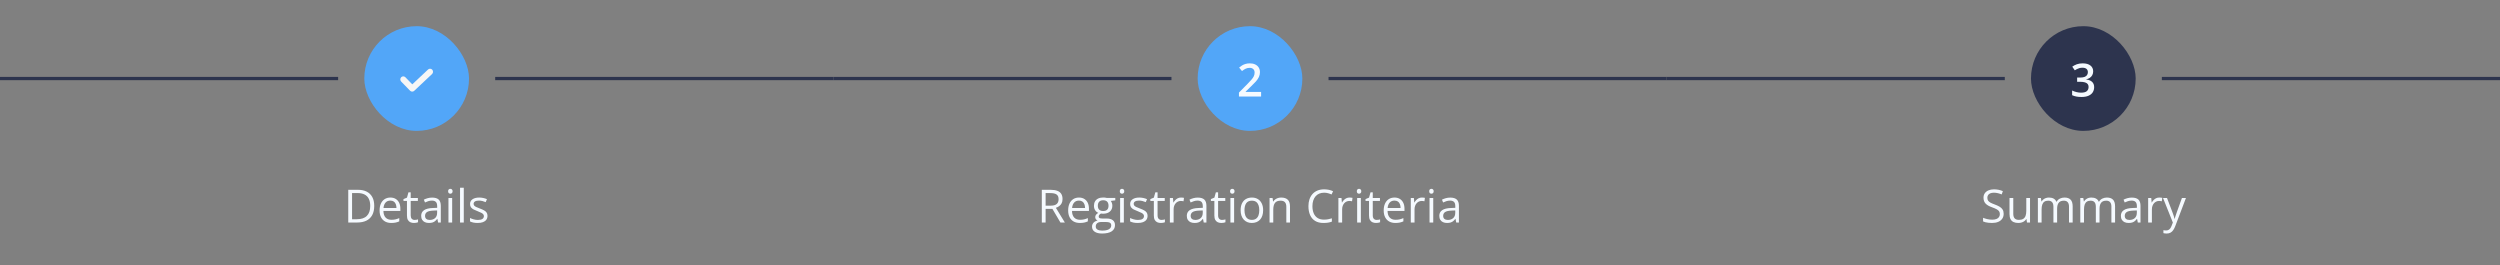<svg width="764" height="81" viewBox="0 0 764 81" fill="none" xmlns="http://www.w3.org/2000/svg">
<rect x="0" y="0" width="764" height="81" fill="#808080" stroke="none"/>
<rect width="103.333" height="1" transform="translate(0 23.5)" fill="#2D344E"/>
<rect x="111.333" y="8" width="32" height="32" rx="16" fill="#52A6F8"/>
<path d="M130.81 21.245L125.997 25.775L123.885 23.607C123.801 23.52 123.701 23.451 123.591 23.404C123.48 23.357 123.362 23.333 123.243 23.333C123.001 23.333 122.77 23.431 122.6 23.606C122.429 23.781 122.333 24.019 122.333 24.266C122.333 24.514 122.429 24.752 122.599 24.927L125.326 27.727C125.492 27.897 125.715 27.995 125.95 28C126.184 28.005 126.411 27.917 126.584 27.755L132.038 22.621C132.216 22.454 132.322 22.221 132.332 21.974C132.343 21.726 132.257 21.485 132.094 21.302C131.931 21.12 131.704 21.012 131.463 21.001C131.222 20.99 130.987 21.078 130.809 21.245H130.81Z" fill="#F6F6F6"/>
<rect width="103.333" height="1" transform="translate(151.333 23.5)" fill="#2D344E"/>
<path d="M114.366 62.907C114.366 64.033 114.16 64.974 113.75 65.731C113.34 66.482 112.745 67.05 111.966 67.433C111.191 67.811 110.25 68 109.143 68H106.429V58.006H109.444C110.46 58.006 111.335 58.193 112.069 58.566C112.802 58.935 113.368 59.485 113.764 60.214C114.165 60.938 114.366 61.836 114.366 62.907ZM113.142 62.948C113.142 62.05 112.992 61.31 112.691 60.727C112.395 60.143 111.957 59.71 111.378 59.428C110.804 59.141 110.1 58.997 109.266 58.997H107.591V67.002H109.006C110.382 67.002 111.415 66.662 112.103 65.983C112.796 65.304 113.142 64.293 113.142 62.948ZM119.301 60.371C119.939 60.371 120.486 60.512 120.942 60.795C121.397 61.078 121.746 61.474 121.988 61.984C122.229 62.49 122.35 63.083 122.35 63.762V64.466H117.175C117.189 65.345 117.408 66.015 117.831 66.476C118.255 66.936 118.852 67.166 119.622 67.166C120.096 67.166 120.516 67.123 120.88 67.036C121.245 66.95 121.623 66.822 122.015 66.653V67.651C121.637 67.82 121.261 67.943 120.887 68.02C120.518 68.098 120.08 68.137 119.575 68.137C118.854 68.137 118.226 67.991 117.688 67.699C117.155 67.403 116.74 66.97 116.444 66.4C116.147 65.831 115.999 65.133 115.999 64.309C115.999 63.502 116.134 62.805 116.403 62.217C116.676 61.624 117.059 61.169 117.551 60.85C118.048 60.531 118.631 60.371 119.301 60.371ZM119.287 61.301C118.681 61.301 118.198 61.499 117.838 61.895C117.478 62.292 117.264 62.846 117.196 63.557H121.16C121.156 63.11 121.085 62.718 120.949 62.381C120.816 62.039 120.614 61.775 120.34 61.588C120.067 61.397 119.716 61.301 119.287 61.301ZM126.698 67.207C126.884 67.207 127.076 67.191 127.272 67.159C127.468 67.127 127.627 67.088 127.75 67.043V67.925C127.618 67.984 127.434 68.034 127.197 68.075C126.964 68.116 126.736 68.137 126.513 68.137C126.117 68.137 125.757 68.068 125.433 67.932C125.109 67.79 124.85 67.553 124.654 67.221C124.462 66.888 124.367 66.428 124.367 65.84V61.397H123.3V60.843L124.373 60.398L124.825 58.772H125.508V60.508H127.702V61.397H125.508V65.806C125.508 66.275 125.615 66.626 125.829 66.858C126.048 67.091 126.338 67.207 126.698 67.207ZM132.071 60.385C132.964 60.385 133.627 60.585 134.06 60.986C134.493 61.387 134.709 62.028 134.709 62.907V68H133.882L133.663 66.893H133.609C133.399 67.166 133.18 67.396 132.952 67.583C132.725 67.765 132.46 67.904 132.16 68C131.863 68.091 131.499 68.137 131.066 68.137C130.61 68.137 130.204 68.057 129.849 67.897C129.498 67.738 129.22 67.496 129.015 67.173C128.814 66.849 128.714 66.439 128.714 65.942C128.714 65.195 129.01 64.621 129.603 64.22C130.195 63.819 131.098 63.6 132.31 63.563L133.602 63.509V63.051C133.602 62.404 133.463 61.95 133.185 61.69C132.907 61.431 132.515 61.301 132.009 61.301C131.617 61.301 131.243 61.358 130.888 61.472C130.533 61.586 130.195 61.72 129.876 61.875L129.528 61.014C129.865 60.84 130.252 60.692 130.69 60.569C131.127 60.446 131.588 60.385 132.071 60.385ZM133.588 64.309L132.447 64.356C131.512 64.393 130.854 64.546 130.471 64.814C130.088 65.083 129.897 65.464 129.897 65.956C129.897 66.384 130.027 66.701 130.286 66.906C130.546 67.111 130.89 67.214 131.319 67.214C131.984 67.214 132.529 67.029 132.952 66.66C133.376 66.291 133.588 65.737 133.588 64.999V64.309ZM138.182 60.508V68H137.047V60.508H138.182ZM137.628 57.705C137.815 57.705 137.975 57.767 138.107 57.89C138.243 58.008 138.312 58.195 138.312 58.45C138.312 58.701 138.243 58.888 138.107 59.011C137.975 59.134 137.815 59.195 137.628 59.195C137.432 59.195 137.268 59.134 137.136 59.011C137.008 58.888 136.945 58.701 136.945 58.45C136.945 58.195 137.008 58.008 137.136 57.89C137.268 57.767 137.432 57.705 137.628 57.705ZM141.73 68H140.588V57.363H141.73V68ZM148.976 65.949C148.976 66.428 148.855 66.831 148.614 67.159C148.377 67.483 148.035 67.727 147.588 67.891C147.146 68.055 146.618 68.137 146.002 68.137C145.478 68.137 145.025 68.096 144.642 68.014C144.259 67.932 143.924 67.815 143.637 67.665V66.619C143.942 66.769 144.307 66.906 144.731 67.029C145.155 67.152 145.588 67.214 146.03 67.214C146.677 67.214 147.146 67.109 147.438 66.899C147.73 66.69 147.875 66.405 147.875 66.045C147.875 65.84 147.816 65.66 147.698 65.505C147.584 65.345 147.39 65.193 147.117 65.047C146.843 64.897 146.465 64.732 145.982 64.555C145.503 64.372 145.089 64.192 144.738 64.015C144.391 63.832 144.122 63.611 143.931 63.352C143.744 63.092 143.651 62.755 143.651 62.34C143.651 61.706 143.906 61.221 144.416 60.884C144.931 60.542 145.606 60.371 146.44 60.371C146.891 60.371 147.313 60.417 147.704 60.508C148.101 60.594 148.47 60.713 148.812 60.863L148.429 61.773C148.119 61.64 147.789 61.529 147.438 61.438C147.087 61.346 146.729 61.301 146.365 61.301C145.841 61.301 145.437 61.387 145.155 61.56C144.877 61.734 144.738 61.971 144.738 62.272C144.738 62.504 144.801 62.695 144.929 62.846C145.061 62.996 145.271 63.137 145.558 63.27C145.845 63.402 146.223 63.557 146.693 63.734C147.162 63.908 147.568 64.088 147.91 64.274C148.251 64.457 148.513 64.68 148.696 64.944C148.882 65.204 148.976 65.539 148.976 65.949Z" fill="#F5FAFF"/>
<rect width="103.333" height="1" transform="translate(254.667 23.5)" fill="#2D344E"/>
<rect x="366" y="8" width="32" height="32" rx="16" fill="#52A6F8"/>
<path d="M385.391 29.5H378.623V28.29L381.214 25.665C381.715 25.155 382.128 24.715 382.451 24.346C382.775 23.972 383.014 23.619 383.169 23.286C383.328 22.953 383.408 22.591 383.408 22.199C383.408 21.716 383.269 21.352 382.991 21.105C382.713 20.855 382.346 20.73 381.891 20.73C381.458 20.73 381.057 20.816 380.688 20.989C380.323 21.158 379.945 21.399 379.553 21.714L378.671 20.654C378.949 20.417 379.245 20.201 379.56 20.005C379.879 19.809 380.234 19.654 380.626 19.54C381.018 19.422 381.465 19.362 381.966 19.362C382.599 19.362 383.146 19.476 383.606 19.704C384.067 19.927 384.42 20.24 384.666 20.641C384.917 21.042 385.042 21.509 385.042 22.042C385.042 22.58 384.935 23.076 384.721 23.532C384.507 23.988 384.201 24.439 383.805 24.886C383.408 25.328 382.937 25.809 382.39 26.328L380.66 28.017V28.092H385.391V29.5Z" fill="#F5FAFF"/>
<rect width="103.333" height="1" transform="translate(406 23.5)" fill="#2D344E"/>
<path d="M321.078 58.006C321.899 58.006 322.576 58.108 323.109 58.313C323.646 58.514 324.048 58.822 324.312 59.236C324.576 59.651 324.708 60.18 324.708 60.822C324.708 61.351 324.613 61.793 324.421 62.148C324.23 62.499 323.979 62.784 323.669 63.003C323.359 63.222 323.029 63.39 322.678 63.509L325.419 68H324.066L321.618 63.83H319.54V68H318.378V58.006H321.078ZM321.01 59.011H319.54V62.846H321.126C321.942 62.846 322.541 62.679 322.924 62.347C323.312 62.014 323.505 61.524 323.505 60.877C323.505 60.198 323.3 59.717 322.89 59.435C322.484 59.152 321.858 59.011 321.01 59.011ZM329.733 60.371C330.371 60.371 330.918 60.512 331.373 60.795C331.829 61.078 332.178 61.474 332.419 61.984C332.661 62.49 332.782 63.083 332.782 63.762V64.466H327.607C327.62 65.345 327.839 66.015 328.263 66.476C328.687 66.936 329.284 67.166 330.054 67.166C330.528 67.166 330.947 67.123 331.312 67.036C331.676 66.95 332.055 66.822 332.447 66.653V67.651C332.068 67.82 331.692 67.943 331.319 68.02C330.95 68.098 330.512 68.137 330.006 68.137C329.286 68.137 328.657 67.991 328.119 67.699C327.586 67.403 327.172 66.97 326.875 66.4C326.579 65.831 326.431 65.133 326.431 64.309C326.431 63.502 326.565 62.805 326.834 62.217C327.108 61.624 327.491 61.169 327.983 60.85C328.479 60.531 329.063 60.371 329.733 60.371ZM329.719 61.301C329.113 61.301 328.63 61.499 328.27 61.895C327.91 62.292 327.696 62.846 327.627 63.557H331.592C331.588 63.11 331.517 62.718 331.38 62.381C331.248 62.039 331.045 61.775 330.772 61.588C330.498 61.397 330.147 61.301 329.719 61.301ZM336.801 71.363C335.817 71.363 335.058 71.179 334.525 70.81C333.992 70.445 333.725 69.932 333.725 69.272C333.725 68.802 333.873 68.401 334.169 68.068C334.47 67.736 334.885 67.515 335.413 67.405C335.217 67.314 335.049 67.177 334.908 66.995C334.771 66.813 334.702 66.603 334.702 66.366C334.702 66.093 334.778 65.853 334.928 65.648C335.083 65.439 335.318 65.238 335.632 65.047C335.24 64.887 334.921 64.618 334.675 64.24C334.434 63.857 334.313 63.413 334.313 62.907C334.313 62.37 334.424 61.911 334.648 61.533C334.871 61.15 335.195 60.859 335.618 60.658C336.042 60.458 336.555 60.357 337.157 60.357C337.289 60.357 337.421 60.364 337.553 60.378C337.69 60.387 337.82 60.403 337.943 60.426C338.066 60.444 338.173 60.467 338.264 60.494H340.834V61.226L339.453 61.397C339.59 61.574 339.704 61.788 339.795 62.039C339.886 62.29 339.932 62.568 339.932 62.873C339.932 63.62 339.679 64.215 339.173 64.657C338.667 65.095 337.972 65.314 337.088 65.314C336.879 65.314 336.664 65.295 336.446 65.259C336.222 65.382 336.051 65.519 335.933 65.669C335.819 65.819 335.762 65.993 335.762 66.189C335.762 66.334 335.805 66.451 335.892 66.537C335.983 66.624 336.113 66.688 336.282 66.728C336.45 66.765 336.653 66.783 336.89 66.783H338.209C339.025 66.783 339.649 66.954 340.082 67.296C340.52 67.638 340.739 68.137 340.739 68.793C340.739 69.622 340.401 70.258 339.727 70.7C339.052 71.142 338.077 71.363 336.801 71.363ZM336.835 70.475C337.455 70.475 337.968 70.411 338.373 70.283C338.784 70.16 339.089 69.98 339.289 69.743C339.494 69.511 339.597 69.233 339.597 68.909C339.597 68.608 339.529 68.38 339.392 68.226C339.255 68.075 339.055 67.975 338.79 67.925C338.526 67.87 338.202 67.843 337.82 67.843H336.521C336.184 67.843 335.89 67.895 335.639 68C335.388 68.105 335.195 68.26 335.058 68.465C334.926 68.67 334.86 68.925 334.86 69.231C334.86 69.636 335.031 69.944 335.372 70.153C335.714 70.368 336.202 70.475 336.835 70.475ZM337.129 64.486C337.672 64.486 338.079 64.35 338.353 64.076C338.626 63.803 338.763 63.404 338.763 62.88C338.763 62.319 338.624 61.9 338.346 61.622C338.068 61.34 337.658 61.198 337.116 61.198C336.596 61.198 336.195 61.344 335.912 61.636C335.634 61.923 335.495 62.344 335.495 62.9C335.495 63.411 335.637 63.803 335.919 64.076C336.202 64.35 336.605 64.486 337.129 64.486ZM343.446 60.508V68H342.311V60.508H343.446ZM342.892 57.705C343.079 57.705 343.238 57.767 343.37 57.89C343.507 58.008 343.576 58.195 343.576 58.45C343.576 58.701 343.507 58.888 343.37 59.011C343.238 59.134 343.079 59.195 342.892 59.195C342.696 59.195 342.532 59.134 342.4 59.011C342.272 58.888 342.208 58.701 342.208 58.45C342.208 58.195 342.272 58.008 342.4 57.89C342.532 57.767 342.696 57.705 342.892 57.705ZM350.699 65.949C350.699 66.428 350.578 66.831 350.336 67.159C350.099 67.483 349.757 67.727 349.311 67.891C348.869 68.055 348.34 68.137 347.725 68.137C347.201 68.137 346.747 68.096 346.365 68.014C345.982 67.932 345.647 67.815 345.36 67.665V66.619C345.665 66.769 346.03 66.906 346.453 67.029C346.877 67.152 347.31 67.214 347.752 67.214C348.399 67.214 348.869 67.109 349.16 66.899C349.452 66.69 349.598 66.405 349.598 66.045C349.598 65.84 349.539 65.66 349.42 65.505C349.306 65.345 349.113 65.193 348.839 65.047C348.566 64.897 348.188 64.732 347.704 64.555C347.226 64.372 346.811 64.192 346.46 64.015C346.114 63.832 345.845 63.611 345.654 63.352C345.467 63.092 345.373 62.755 345.373 62.34C345.373 61.706 345.629 61.221 346.139 60.884C346.654 60.542 347.328 60.371 348.162 60.371C348.614 60.371 349.035 60.417 349.427 60.508C349.824 60.594 350.193 60.713 350.535 60.863L350.152 61.773C349.842 61.64 349.511 61.529 349.16 61.438C348.81 61.346 348.452 61.301 348.087 61.301C347.563 61.301 347.16 61.387 346.877 61.56C346.599 61.734 346.46 61.971 346.46 62.272C346.46 62.504 346.524 62.695 346.652 62.846C346.784 62.996 346.993 63.137 347.281 63.27C347.568 63.402 347.946 63.557 348.415 63.734C348.885 63.908 349.29 64.088 349.632 64.274C349.974 64.457 350.236 64.68 350.418 64.944C350.605 65.204 350.699 65.539 350.699 65.949ZM354.944 67.207C355.131 67.207 355.322 67.191 355.518 67.159C355.714 67.127 355.873 67.088 355.996 67.043V67.925C355.864 67.984 355.68 68.034 355.443 68.075C355.21 68.116 354.982 68.137 354.759 68.137C354.363 68.137 354.003 68.068 353.679 67.932C353.355 67.79 353.096 67.553 352.9 67.221C352.708 66.888 352.613 66.428 352.613 65.84V61.397H351.546V60.843L352.619 60.398L353.071 58.772H353.754V60.508H355.949V61.397H353.754V65.806C353.754 66.275 353.861 66.626 354.076 66.858C354.294 67.091 354.584 67.207 354.944 67.207ZM360.918 60.371C361.069 60.371 361.226 60.38 361.39 60.398C361.554 60.412 361.7 60.433 361.827 60.46L361.684 61.513C361.561 61.481 361.424 61.456 361.274 61.438C361.123 61.419 360.982 61.41 360.85 61.41C360.549 61.41 360.264 61.472 359.995 61.595C359.731 61.713 359.499 61.886 359.298 62.114C359.098 62.338 358.94 62.609 358.826 62.928C358.713 63.242 358.656 63.593 358.656 63.98V68H357.514V60.508H358.457L358.58 61.889H358.628C358.783 61.611 358.97 61.358 359.189 61.13C359.408 60.898 359.66 60.713 359.948 60.576C360.239 60.44 360.563 60.371 360.918 60.371ZM366.045 60.385C366.938 60.385 367.602 60.585 368.035 60.986C368.467 61.387 368.684 62.028 368.684 62.907V68H367.857L367.638 66.893H367.583C367.374 67.166 367.155 67.396 366.927 67.583C366.699 67.765 366.435 67.904 366.134 68C365.838 68.091 365.473 68.137 365.04 68.137C364.585 68.137 364.179 68.057 363.824 67.897C363.473 67.738 363.195 67.496 362.99 67.173C362.789 66.849 362.689 66.439 362.689 65.942C362.689 65.195 362.985 64.621 363.577 64.22C364.17 63.819 365.072 63.6 366.285 63.563L367.576 63.509V63.051C367.576 62.404 367.438 61.95 367.16 61.69C366.882 61.431 366.49 61.301 365.984 61.301C365.592 61.301 365.218 61.358 364.863 61.472C364.507 61.586 364.17 61.72 363.851 61.875L363.502 61.014C363.84 60.84 364.227 60.692 364.664 60.569C365.102 60.446 365.562 60.385 366.045 60.385ZM367.563 64.309L366.421 64.356C365.487 64.393 364.828 64.546 364.446 64.814C364.063 65.083 363.871 65.464 363.871 65.956C363.871 66.384 364.001 66.701 364.261 66.906C364.521 67.111 364.865 67.214 365.293 67.214C365.959 67.214 366.503 67.029 366.927 66.66C367.351 66.291 367.563 65.737 367.563 64.999V64.309ZM373.442 67.207C373.629 67.207 373.82 67.191 374.016 67.159C374.212 67.127 374.371 67.088 374.494 67.043V67.925C374.362 67.984 374.178 68.034 373.941 68.075C373.708 68.116 373.48 68.137 373.257 68.137C372.861 68.137 372.501 68.068 372.177 67.932C371.854 67.79 371.594 67.553 371.398 67.221C371.206 66.888 371.111 66.428 371.111 65.84V61.397H370.044V60.843L371.118 60.398L371.569 58.772H372.252V60.508H374.447V61.397H372.252V65.806C372.252 66.275 372.359 66.626 372.574 66.858C372.792 67.091 373.082 67.207 373.442 67.207ZM377.147 60.508V68H376.012V60.508H377.147ZM376.593 57.705C376.78 57.705 376.939 57.767 377.072 57.89C377.208 58.008 377.277 58.195 377.277 58.45C377.277 58.701 377.208 58.888 377.072 59.011C376.939 59.134 376.78 59.195 376.593 59.195C376.397 59.195 376.233 59.134 376.101 59.011C375.973 58.888 375.91 58.701 375.91 58.45C375.91 58.195 375.973 58.008 376.101 57.89C376.233 57.767 376.397 57.705 376.593 57.705ZM386.013 64.24C386.013 64.856 385.933 65.405 385.774 65.888C385.614 66.371 385.384 66.779 385.083 67.111C384.783 67.444 384.418 67.699 383.99 67.877C383.566 68.05 383.085 68.137 382.547 68.137C382.046 68.137 381.586 68.05 381.166 67.877C380.752 67.699 380.392 67.444 380.086 67.111C379.785 66.779 379.551 66.371 379.382 65.888C379.218 65.405 379.136 64.856 379.136 64.24C379.136 63.42 379.275 62.723 379.553 62.148C379.831 61.57 380.228 61.13 380.743 60.829C381.262 60.524 381.88 60.371 382.595 60.371C383.279 60.371 383.876 60.524 384.386 60.829C384.901 61.134 385.3 61.577 385.582 62.155C385.869 62.73 386.013 63.425 386.013 64.24ZM380.312 64.24C380.312 64.842 380.392 65.364 380.551 65.806C380.711 66.248 380.957 66.59 381.289 66.831C381.622 67.073 382.05 67.193 382.575 67.193C383.094 67.193 383.52 67.073 383.853 66.831C384.19 66.59 384.438 66.248 384.598 65.806C384.757 65.364 384.837 64.842 384.837 64.24C384.837 63.643 384.757 63.128 384.598 62.695C384.438 62.258 384.192 61.921 383.86 61.684C383.527 61.447 383.096 61.328 382.568 61.328C381.788 61.328 381.216 61.586 380.852 62.101C380.492 62.616 380.312 63.329 380.312 64.24ZM391.523 60.371C392.411 60.371 393.084 60.59 393.539 61.027C393.995 61.46 394.223 62.158 394.223 63.119V68H393.102V63.194C393.102 62.57 392.958 62.103 392.671 61.793C392.389 61.483 391.953 61.328 391.366 61.328C390.536 61.328 389.953 61.563 389.616 62.032C389.278 62.502 389.11 63.183 389.11 64.076V68H387.975V60.508H388.891L389.062 61.588H389.123C389.283 61.324 389.486 61.102 389.732 60.925C389.978 60.742 390.254 60.606 390.559 60.515C390.864 60.419 391.186 60.371 391.523 60.371ZM404.641 58.888C404.09 58.888 403.593 58.983 403.151 59.175C402.713 59.362 402.34 59.635 402.03 59.995C401.724 60.351 401.49 60.781 401.326 61.287C401.161 61.793 401.079 62.363 401.079 62.996C401.079 63.835 401.209 64.564 401.469 65.184C401.733 65.799 402.125 66.275 402.645 66.612C403.169 66.95 403.823 67.118 404.607 67.118C405.053 67.118 405.473 67.082 405.865 67.009C406.261 66.931 406.646 66.836 407.02 66.722V67.733C406.655 67.87 406.272 67.97 405.871 68.034C405.47 68.103 404.994 68.137 404.443 68.137C403.426 68.137 402.577 67.927 401.893 67.508C401.214 67.084 400.703 66.487 400.362 65.717C400.024 64.947 399.856 64.037 399.856 62.989C399.856 62.233 399.961 61.542 400.17 60.918C400.384 60.289 400.694 59.747 401.1 59.291C401.51 58.835 402.011 58.484 402.604 58.238C403.201 57.988 403.884 57.862 404.655 57.862C405.16 57.862 405.648 57.912 406.118 58.013C406.587 58.113 407.011 58.257 407.389 58.443L406.924 59.428C406.605 59.282 406.254 59.157 405.871 59.052C405.493 58.942 405.083 58.888 404.641 58.888ZM412.42 60.371C412.571 60.371 412.728 60.38 412.892 60.398C413.056 60.412 413.202 60.433 413.329 60.46L413.186 61.513C413.063 61.481 412.926 61.456 412.776 61.438C412.625 61.419 412.484 61.41 412.352 61.41C412.051 61.41 411.766 61.472 411.497 61.595C411.233 61.713 411.001 61.886 410.8 62.114C410.6 62.338 410.442 62.609 410.328 62.928C410.215 63.242 410.158 63.593 410.158 63.98V68H409.016V60.508H409.959L410.082 61.889H410.13C410.285 61.611 410.472 61.358 410.691 61.13C410.91 60.898 411.162 60.713 411.45 60.576C411.741 60.44 412.065 60.371 412.42 60.371ZM415.879 60.508V68H414.744V60.508H415.879ZM415.326 57.705C415.512 57.705 415.672 57.767 415.804 57.89C415.941 58.008 416.009 58.195 416.009 58.45C416.009 58.701 415.941 58.888 415.804 59.011C415.672 59.134 415.512 59.195 415.326 59.195C415.13 59.195 414.966 59.134 414.833 59.011C414.706 58.888 414.642 58.701 414.642 58.45C414.642 58.195 414.706 58.008 414.833 57.89C414.966 57.767 415.13 57.705 415.326 57.705ZM420.705 67.207C420.892 67.207 421.084 67.191 421.28 67.159C421.476 67.127 421.635 67.088 421.758 67.043V67.925C421.626 67.984 421.441 68.034 421.204 68.075C420.972 68.116 420.744 68.137 420.521 68.137C420.124 68.137 419.764 68.068 419.441 67.932C419.117 67.79 418.857 67.553 418.661 67.221C418.47 66.888 418.374 66.428 418.374 65.84V61.397H417.308V60.843L418.381 60.398L418.832 58.772H419.516V60.508H421.71V61.397H419.516V65.806C419.516 66.275 419.623 66.626 419.837 66.858C420.056 67.091 420.345 67.207 420.705 67.207ZM426.16 60.371C426.799 60.371 427.345 60.512 427.801 60.795C428.257 61.078 428.605 61.474 428.847 61.984C429.089 62.49 429.209 63.083 429.209 63.762V64.466H424.035C424.048 65.345 424.267 66.015 424.691 66.476C425.115 66.936 425.712 67.166 426.482 67.166C426.956 67.166 427.375 67.123 427.74 67.036C428.104 66.95 428.482 66.822 428.874 66.653V67.651C428.496 67.82 428.12 67.943 427.746 68.02C427.377 68.098 426.94 68.137 426.434 68.137C425.714 68.137 425.085 67.991 424.547 67.699C424.014 67.403 423.599 66.97 423.303 66.4C423.007 65.831 422.859 65.133 422.859 64.309C422.859 63.502 422.993 62.805 423.262 62.217C423.535 61.624 423.918 61.169 424.41 60.85C424.907 60.531 425.491 60.371 426.16 60.371ZM426.147 61.301C425.541 61.301 425.058 61.499 424.698 61.895C424.338 62.292 424.123 62.846 424.055 63.557H428.02C428.015 63.11 427.945 62.718 427.808 62.381C427.676 62.039 427.473 61.775 427.2 61.588C426.926 61.397 426.575 61.301 426.147 61.301ZM434.541 60.371C434.692 60.371 434.849 60.38 435.013 60.398C435.177 60.412 435.323 60.433 435.451 60.46L435.307 61.513C435.184 61.481 435.047 61.456 434.897 61.438C434.746 61.419 434.605 61.41 434.473 61.41C434.172 61.41 433.887 61.472 433.618 61.595C433.354 61.713 433.122 61.886 432.921 62.114C432.721 62.338 432.563 62.609 432.45 62.928C432.336 63.242 432.279 63.593 432.279 63.98V68H431.137V60.508H432.08L432.203 61.889H432.251C432.406 61.611 432.593 61.358 432.812 61.13C433.031 60.898 433.284 60.713 433.571 60.576C433.862 60.44 434.186 60.371 434.541 60.371ZM438 60.508V68H436.866V60.508H438ZM437.447 57.705C437.633 57.705 437.793 57.767 437.925 57.89C438.062 58.008 438.13 58.195 438.13 58.45C438.13 58.701 438.062 58.888 437.925 59.011C437.793 59.134 437.633 59.195 437.447 59.195C437.251 59.195 437.087 59.134 436.954 59.011C436.827 58.888 436.763 58.701 436.763 58.45C436.763 58.195 436.827 58.008 436.954 57.89C437.087 57.767 437.251 57.705 437.447 57.705ZM443.209 60.385C444.103 60.385 444.766 60.585 445.199 60.986C445.632 61.387 445.848 62.028 445.848 62.907V68H445.021L444.802 66.893H444.747C444.538 67.166 444.319 67.396 444.091 67.583C443.863 67.765 443.599 67.904 443.298 68C443.002 68.091 442.637 68.137 442.204 68.137C441.749 68.137 441.343 68.057 440.988 67.897C440.637 67.738 440.359 67.496 440.154 67.173C439.953 66.849 439.853 66.439 439.853 65.942C439.853 65.195 440.149 64.621 440.742 64.22C441.334 63.819 442.236 63.6 443.449 63.563L444.741 63.509V63.051C444.741 62.404 444.602 61.95 444.324 61.69C444.046 61.431 443.654 61.301 443.148 61.301C442.756 61.301 442.382 61.358 442.027 61.472C441.671 61.586 441.334 61.72 441.015 61.875L440.666 61.014C441.004 60.84 441.391 60.692 441.828 60.569C442.266 60.446 442.726 60.385 443.209 60.385ZM444.727 64.309L443.585 64.356C442.651 64.393 441.993 64.546 441.61 64.814C441.227 65.083 441.035 65.464 441.035 65.956C441.035 66.384 441.165 66.701 441.425 66.906C441.685 67.111 442.029 67.214 442.457 67.214C443.123 67.214 443.667 67.029 444.091 66.66C444.515 66.291 444.727 65.737 444.727 64.999V64.309Z" fill="#F5FAFF"/>
<rect width="103.333" height="1" transform="translate(509.333 23.5)" fill="#2D344E"/>
<rect x="620.666" y="8" width="32" height="32" rx="16" fill="#2D344E"/>
<path d="M639.674 21.789C639.674 22.24 639.583 22.632 639.4 22.965C639.218 23.297 638.967 23.571 638.648 23.785C638.334 23.995 637.969 24.145 637.555 24.236V24.284C638.352 24.384 638.954 24.635 639.359 25.036C639.77 25.437 639.975 25.968 639.975 26.629C639.975 27.208 639.836 27.725 639.558 28.181C639.28 28.632 638.854 28.987 638.279 29.247C637.705 29.507 636.967 29.637 636.064 29.637C635.522 29.637 635.019 29.593 634.554 29.507C634.093 29.42 633.656 29.281 633.241 29.09V27.661C633.665 27.871 634.116 28.033 634.595 28.146C635.073 28.26 635.527 28.317 635.955 28.317C636.789 28.317 637.384 28.162 637.739 27.852C638.095 27.538 638.272 27.105 638.272 26.554C638.272 26.198 638.179 25.907 637.992 25.679C637.81 25.451 637.525 25.28 637.138 25.166C636.755 25.052 636.26 24.995 635.654 24.995H634.772V23.703H635.661C636.24 23.703 636.705 23.635 637.056 23.498C637.407 23.357 637.66 23.163 637.814 22.917C637.974 22.671 638.054 22.384 638.054 22.056C638.054 21.627 637.915 21.295 637.637 21.058C637.359 20.816 636.946 20.695 636.399 20.695C636.062 20.695 635.755 20.734 635.477 20.811C635.203 20.889 634.95 20.987 634.718 21.105C634.485 21.224 634.264 21.352 634.055 21.488L633.282 20.374C633.66 20.091 634.112 19.852 634.636 19.656C635.16 19.46 635.771 19.362 636.468 19.362C637.493 19.362 638.284 19.583 638.84 20.025C639.396 20.463 639.674 21.051 639.674 21.789Z" fill="#F5FAFF"/>
<rect width="103.333" height="1" transform="translate(660.666 23.5)" fill="#2D344E"/>
<path d="M612.317 65.341C612.317 65.933 612.169 66.439 611.872 66.858C611.581 67.273 611.171 67.59 610.642 67.809C610.113 68.027 609.491 68.137 608.776 68.137C608.397 68.137 608.04 68.118 607.702 68.082C607.365 68.046 607.055 67.993 606.773 67.925C606.49 67.856 606.242 67.772 606.028 67.672V66.558C606.369 66.699 606.786 66.831 607.279 66.954C607.771 67.073 608.286 67.132 608.824 67.132C609.325 67.132 609.749 67.066 610.095 66.934C610.441 66.797 610.703 66.603 610.881 66.353C611.063 66.097 611.155 65.792 611.155 65.436C611.155 65.095 611.079 64.81 610.929 64.582C610.779 64.35 610.528 64.14 610.177 63.953C609.831 63.762 609.357 63.559 608.755 63.345C608.331 63.194 607.958 63.03 607.634 62.852C607.311 62.67 607.039 62.465 606.821 62.237C606.602 62.009 606.436 61.745 606.322 61.444C606.212 61.144 606.158 60.8 606.158 60.412C606.158 59.879 606.292 59.423 606.561 59.045C606.834 58.662 607.21 58.37 607.689 58.17C608.172 57.965 608.726 57.862 609.35 57.862C609.883 57.862 610.375 57.912 610.826 58.013C611.282 58.113 611.699 58.247 612.077 58.416L611.715 59.414C611.355 59.264 610.972 59.138 610.567 59.038C610.166 58.938 609.751 58.888 609.323 58.888C608.894 58.888 608.532 58.952 608.236 59.079C607.944 59.202 607.721 59.378 607.566 59.605C607.411 59.833 607.333 60.105 607.333 60.419C607.333 60.77 607.406 61.062 607.552 61.294C607.702 61.526 607.939 61.734 608.263 61.916C608.591 62.094 609.024 62.281 609.562 62.477C610.15 62.691 610.649 62.919 611.059 63.16C611.469 63.397 611.781 63.689 611.995 64.035C612.21 64.377 612.317 64.812 612.317 65.341ZM620.376 60.508V68H619.447L619.283 66.947H619.221C619.066 67.207 618.866 67.426 618.619 67.603C618.373 67.781 618.095 67.913 617.785 68C617.48 68.091 617.154 68.137 616.808 68.137C616.215 68.137 615.719 68.041 615.318 67.85C614.917 67.658 614.614 67.362 614.409 66.961C614.208 66.56 614.108 66.045 614.108 65.416V60.508H615.256V65.334C615.256 65.958 615.397 66.425 615.68 66.735C615.963 67.041 616.393 67.193 616.972 67.193C617.528 67.193 617.97 67.088 618.298 66.879C618.631 66.669 618.87 66.362 619.016 65.956C619.162 65.546 619.235 65.045 619.235 64.452V60.508H620.376ZM630.91 60.371C631.735 60.371 632.357 60.588 632.777 61.02C633.196 61.449 633.406 62.139 633.406 63.092V68H632.285V63.147C632.285 62.54 632.152 62.087 631.888 61.786C631.628 61.481 631.241 61.328 630.726 61.328C630.001 61.328 629.475 61.538 629.147 61.957C628.819 62.376 628.655 62.994 628.655 63.81V68H627.527V63.147C627.527 62.741 627.467 62.404 627.349 62.135C627.235 61.866 627.062 61.665 626.829 61.533C626.602 61.397 626.312 61.328 625.961 61.328C625.465 61.328 625.066 61.431 624.765 61.636C624.464 61.841 624.245 62.146 624.109 62.552C623.977 62.953 623.91 63.447 623.91 64.035V68H622.776V60.508H623.692L623.863 61.567H623.924C624.075 61.308 624.264 61.089 624.492 60.911C624.719 60.733 624.975 60.599 625.257 60.508C625.54 60.417 625.84 60.371 626.16 60.371C626.729 60.371 627.205 60.478 627.588 60.692C627.976 60.902 628.256 61.223 628.429 61.656H628.491C628.737 61.223 629.074 60.902 629.502 60.692C629.931 60.478 630.4 60.371 630.91 60.371ZM643.871 60.371C644.696 60.371 645.318 60.588 645.738 61.02C646.157 61.449 646.367 62.139 646.367 63.092V68H645.245V63.147C645.245 62.54 645.113 62.087 644.849 61.786C644.589 61.481 644.202 61.328 643.687 61.328C642.962 61.328 642.436 61.538 642.108 61.957C641.78 62.376 641.616 62.994 641.616 63.81V68H640.488V63.147C640.488 62.741 640.428 62.404 640.31 62.135C640.196 61.866 640.023 61.665 639.79 61.533C639.563 61.397 639.273 61.328 638.922 61.328C638.425 61.328 638.027 61.431 637.726 61.636C637.425 61.841 637.206 62.146 637.07 62.552C636.938 62.953 636.871 63.447 636.871 64.035V68H635.737V60.508H636.653L636.824 61.567H636.885C637.035 61.308 637.225 61.089 637.452 60.911C637.68 60.733 637.936 60.599 638.218 60.508C638.501 60.417 638.801 60.371 639.12 60.371C639.69 60.371 640.166 60.478 640.549 60.692C640.937 60.902 641.217 61.223 641.39 61.656H641.451C641.698 61.223 642.035 60.902 642.463 60.692C642.892 60.478 643.361 60.371 643.871 60.371ZM651.5 60.385C652.394 60.385 653.057 60.585 653.49 60.986C653.923 61.387 654.139 62.028 654.139 62.907V68H653.312L653.093 66.893H653.038C652.829 67.166 652.61 67.396 652.382 67.583C652.154 67.765 651.89 67.904 651.589 68C651.293 68.091 650.928 68.137 650.495 68.137C650.04 68.137 649.634 68.057 649.279 67.897C648.928 67.738 648.65 67.496 648.445 67.173C648.244 66.849 648.144 66.439 648.144 65.942C648.144 65.195 648.44 64.621 649.033 64.22C649.625 63.819 650.527 63.6 651.74 63.563L653.032 63.509V63.051C653.032 62.404 652.893 61.95 652.615 61.69C652.337 61.431 651.945 61.301 651.439 61.301C651.047 61.301 650.673 61.358 650.318 61.472C649.962 61.586 649.625 61.72 649.306 61.875L648.957 61.014C649.295 60.84 649.682 60.692 650.119 60.569C650.557 60.446 651.017 60.385 651.5 60.385ZM653.018 64.309L651.876 64.356C650.942 64.393 650.284 64.546 649.901 64.814C649.518 65.083 649.327 65.464 649.327 65.956C649.327 66.384 649.456 66.701 649.716 66.906C649.976 67.111 650.32 67.214 650.748 67.214C651.414 67.214 651.958 67.029 652.382 66.66C652.806 66.291 653.018 65.737 653.018 64.999V64.309ZM659.881 60.371C660.032 60.371 660.189 60.38 660.353 60.398C660.517 60.412 660.663 60.433 660.79 60.46L660.647 61.513C660.524 61.481 660.387 61.456 660.237 61.438C660.086 61.419 659.945 61.41 659.813 61.41C659.512 61.41 659.227 61.472 658.958 61.595C658.694 61.713 658.462 61.886 658.261 62.114C658.061 62.338 657.903 62.609 657.789 62.928C657.675 63.242 657.618 63.593 657.618 63.98V68H656.477V60.508H657.42L657.543 61.889H657.591C657.746 61.611 657.933 61.358 658.152 61.13C658.37 60.898 658.623 60.713 658.91 60.576C659.202 60.44 659.526 60.371 659.881 60.371ZM661.023 60.508H662.24L663.894 64.856C663.99 65.111 664.078 65.357 664.16 65.594C664.243 65.826 664.315 66.049 664.379 66.264C664.443 66.478 664.493 66.685 664.53 66.886H664.577C664.641 66.658 664.732 66.359 664.851 65.99C664.969 65.617 665.097 65.236 665.234 64.849L666.799 60.508H668.023L664.762 69.101C664.589 69.561 664.386 69.962 664.154 70.304C663.926 70.645 663.648 70.908 663.32 71.09C662.992 71.277 662.595 71.37 662.13 71.37C661.916 71.37 661.727 71.356 661.563 71.329C661.399 71.306 661.257 71.279 661.139 71.247V70.338C661.239 70.361 661.36 70.381 661.501 70.399C661.647 70.418 661.798 70.427 661.952 70.427C662.235 70.427 662.479 70.372 662.684 70.263C662.894 70.158 663.074 70.003 663.224 69.798C663.374 69.593 663.504 69.349 663.614 69.066L664.024 68.014L661.023 60.508Z" fill="#F5FAFF"/>
</svg>
